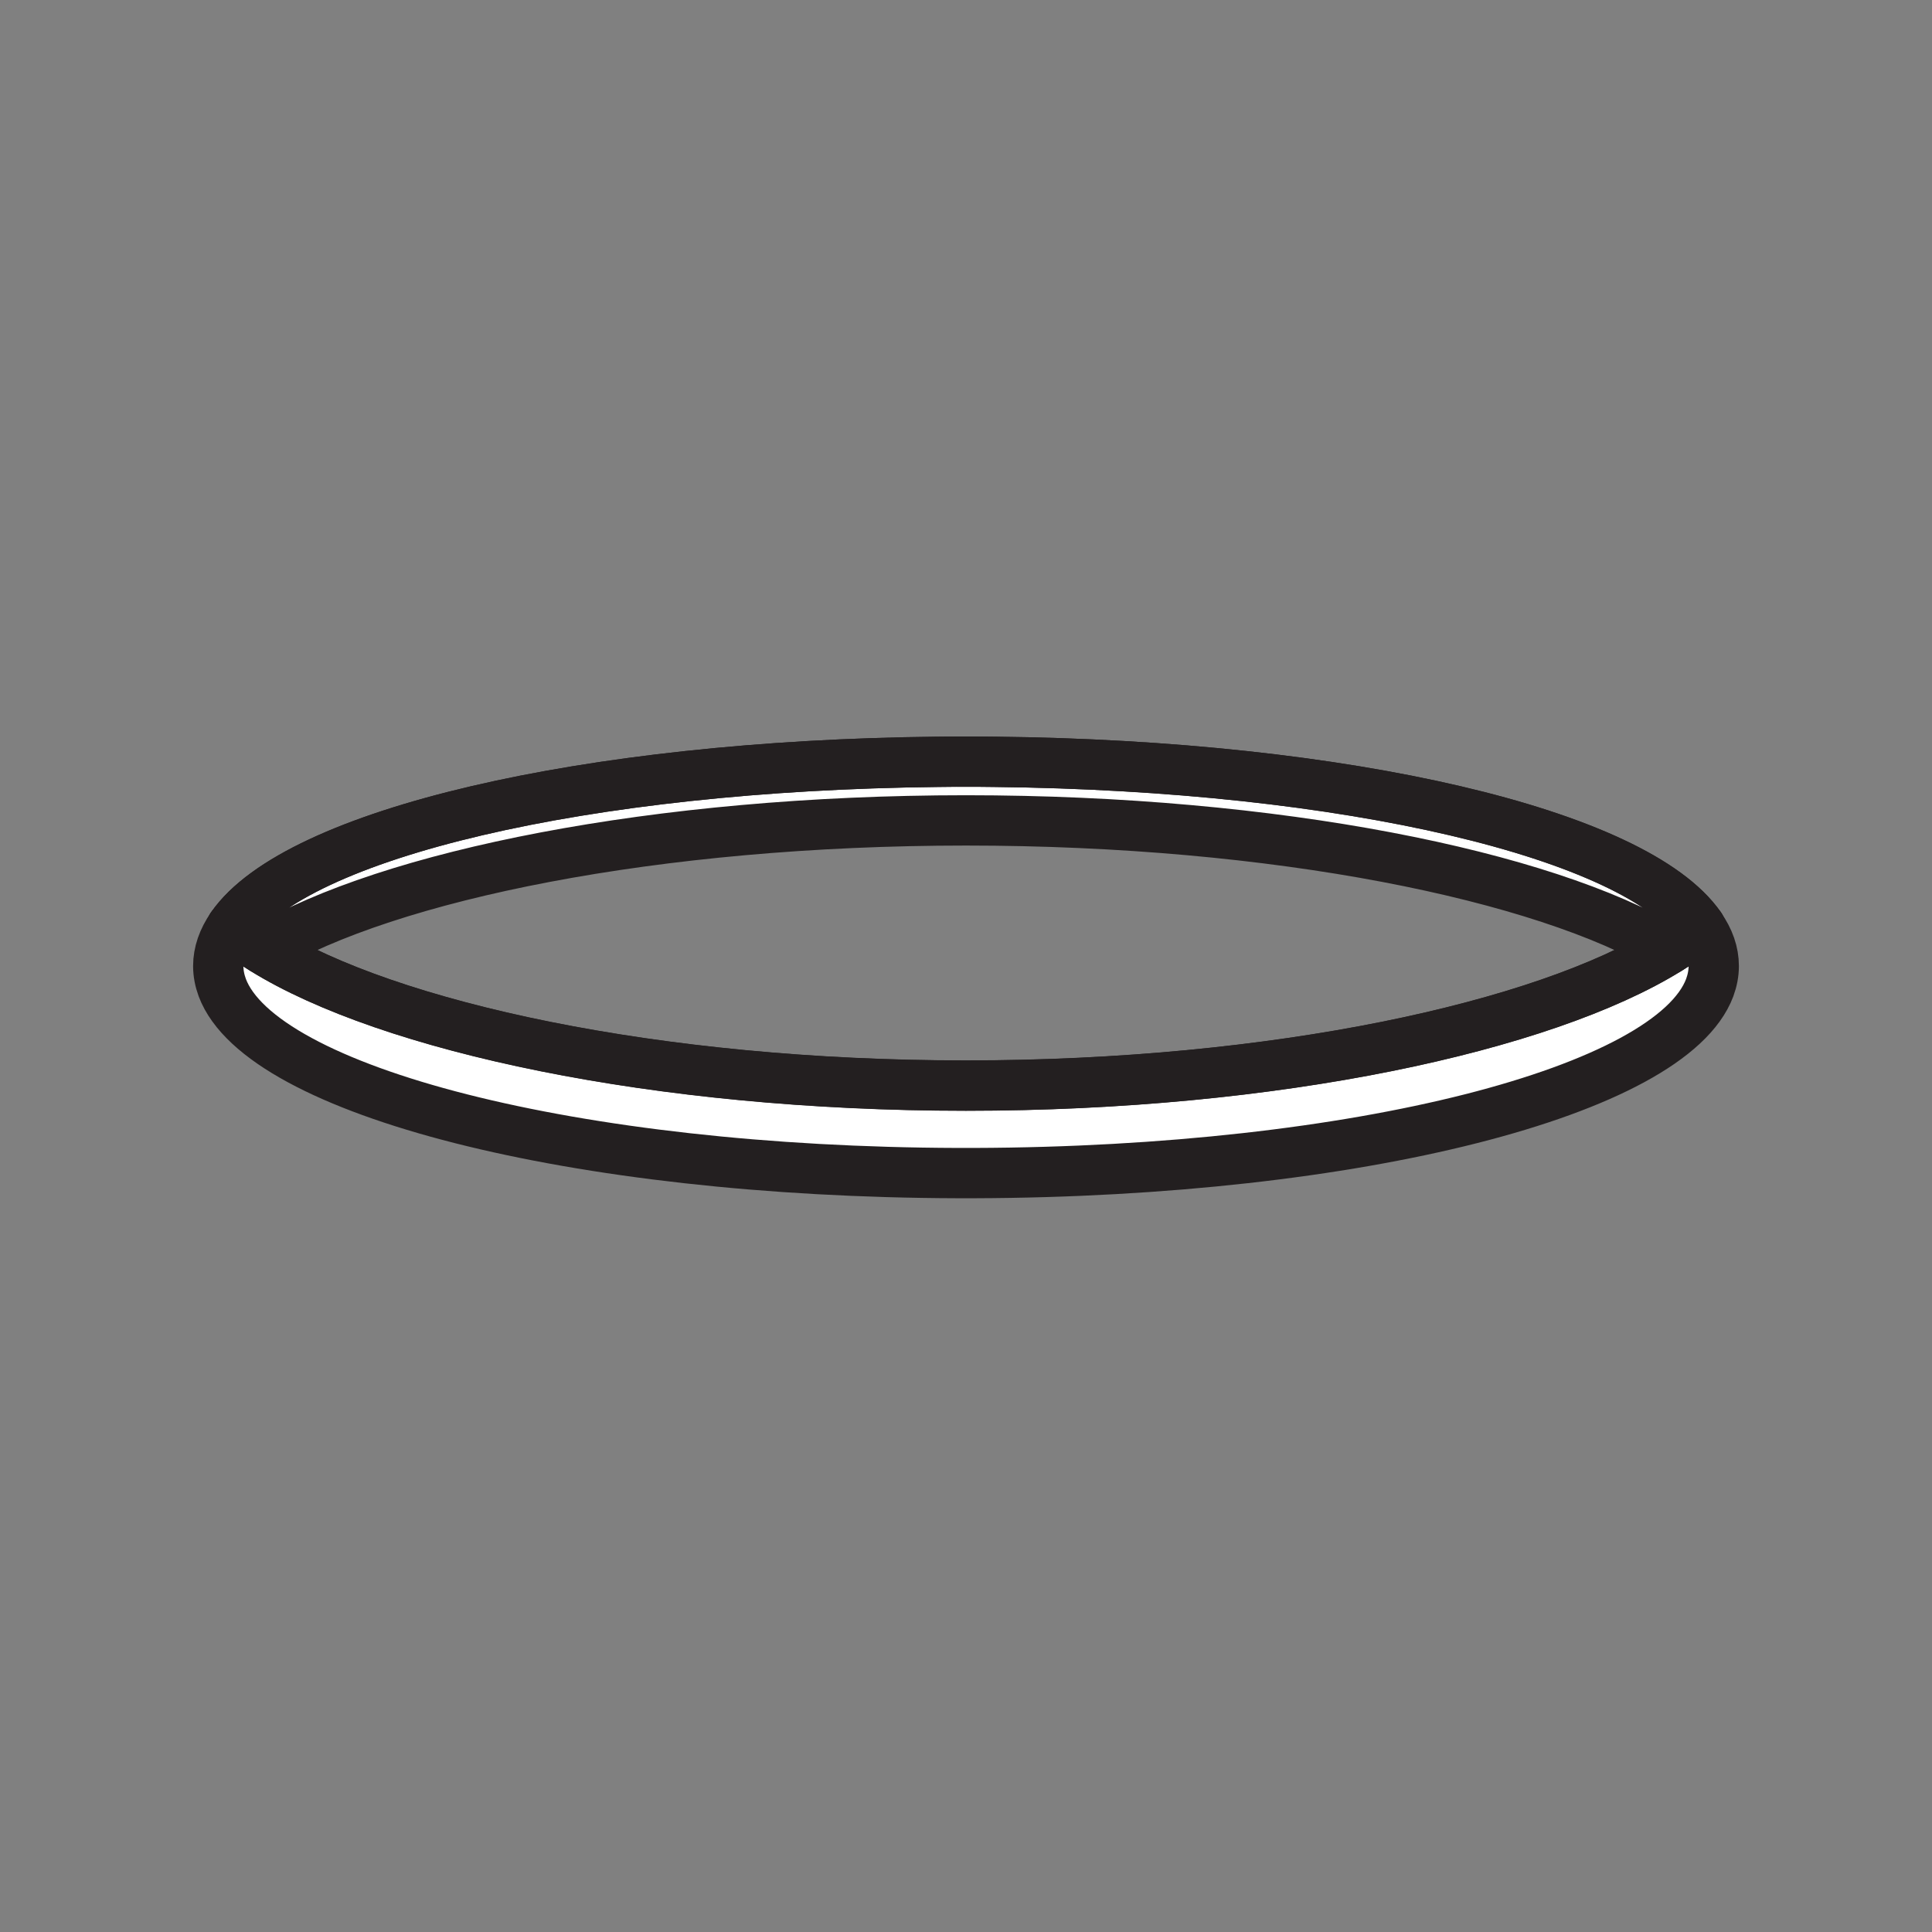 <svg xmlns="http://www.w3.org/2000/svg" viewBox="0 0 1920 1920">
    <rect x="0" y="0" width="1920" height="1920" fill="#808080" stroke="none"/>
    <style>
        .st0{fill:#fff}.st1{fill:none;stroke:#231f20;stroke-width:50;stroke-linecap:round;stroke-linejoin:round;stroke-miterlimit:10}
    </style>
    <path class="st0" d="M1689.7 920.9c-64.1-92.5-351.7-160.1-701-163.8-3.2 0-6.4-.1-9.5-.1h-38.4c-3.2 0-6.4 0-9.5.1-349.3 3.7-636.9 71.3-701 163.8-8.8 12.6-13.3 25.7-13.3 39 0 7.3 1.3 14.4 4 21.5 38.5 102.8 350.3 183.1 730.8 184.3h16.6c380.4-1.1 692.2-81.5 730.8-184.3 2.7-7.1 4-14.2 4-21.5-.1-13.3-4.7-26.3-13.5-39zM960 1078.8c-308 0-574-58.5-697.8-135.2C386 869.9 651.9 815.3 960 815.3c308.1 0 574 54.6 697.9 128.3-123.9 76.7-389.8 135.2-697.9 135.2z" id="Layer_2"/>
    <g id="STROKES">
        <path class="st1" d="M1689.7 920.9c-9.2 7.7-19.9 15.3-31.9 22.7C1534 869.9 1268 815.3 960 815.3c-308 0-574 54.6-697.9 128.3-12-7.4-22.6-15-31.8-22.7 64.1-92.5 351.7-160.1 701-163.8 3.2 0 6.4-.1 9.5-.1 3.2 0 6.4 0 9.6-.1h19.2c3.2 0 6.4 0 9.6.1 3.2 0 6.4.1 9.5.1 349.3 3.7 636.9 71.4 701 163.8z"/>
        <path class="st1" d="M1703.1 960c0 7.3-1.4 14.4-4 21.5-38.5 102.8-350.4 183.1-730.8 184.3h-16.6c-380.4-1.1-692.2-81.5-730.8-184.3-2.6-7.1-4-14.2-4-21.5 0-13.3 4.6-26.4 13.3-39 9.2 7.7 19.9 15.3 31.8 22.7 123.9 76.7 389.8 135.2 697.9 135.2 308.1 0 574-58.5 697.9-135.2 12-7.4 22.6-15 31.9-22.7 8.8 12.6 13.4 25.6 13.4 39z"/>
        <path class="st1" d="M1689.7 920.9c-9.2 7.7-19.9 15.3-31.9 22.7-123.8 76.7-389.8 135.2-697.8 135.2-308 0-574-58.5-697.9-135.2-12-7.4-22.6-15-31.8-22.7 64.1-92.5 351.7-160.1 701-163.8 3.2 0 6.4-.1 9.5-.1 3.2 0 6.4 0 9.6-.1h19.2c3.2 0 6.4 0 9.6.1 3.2 0 6.4.1 9.5.1 349.3 3.7 636.9 71.4 701 163.8z"/>
    </g>
</svg>
